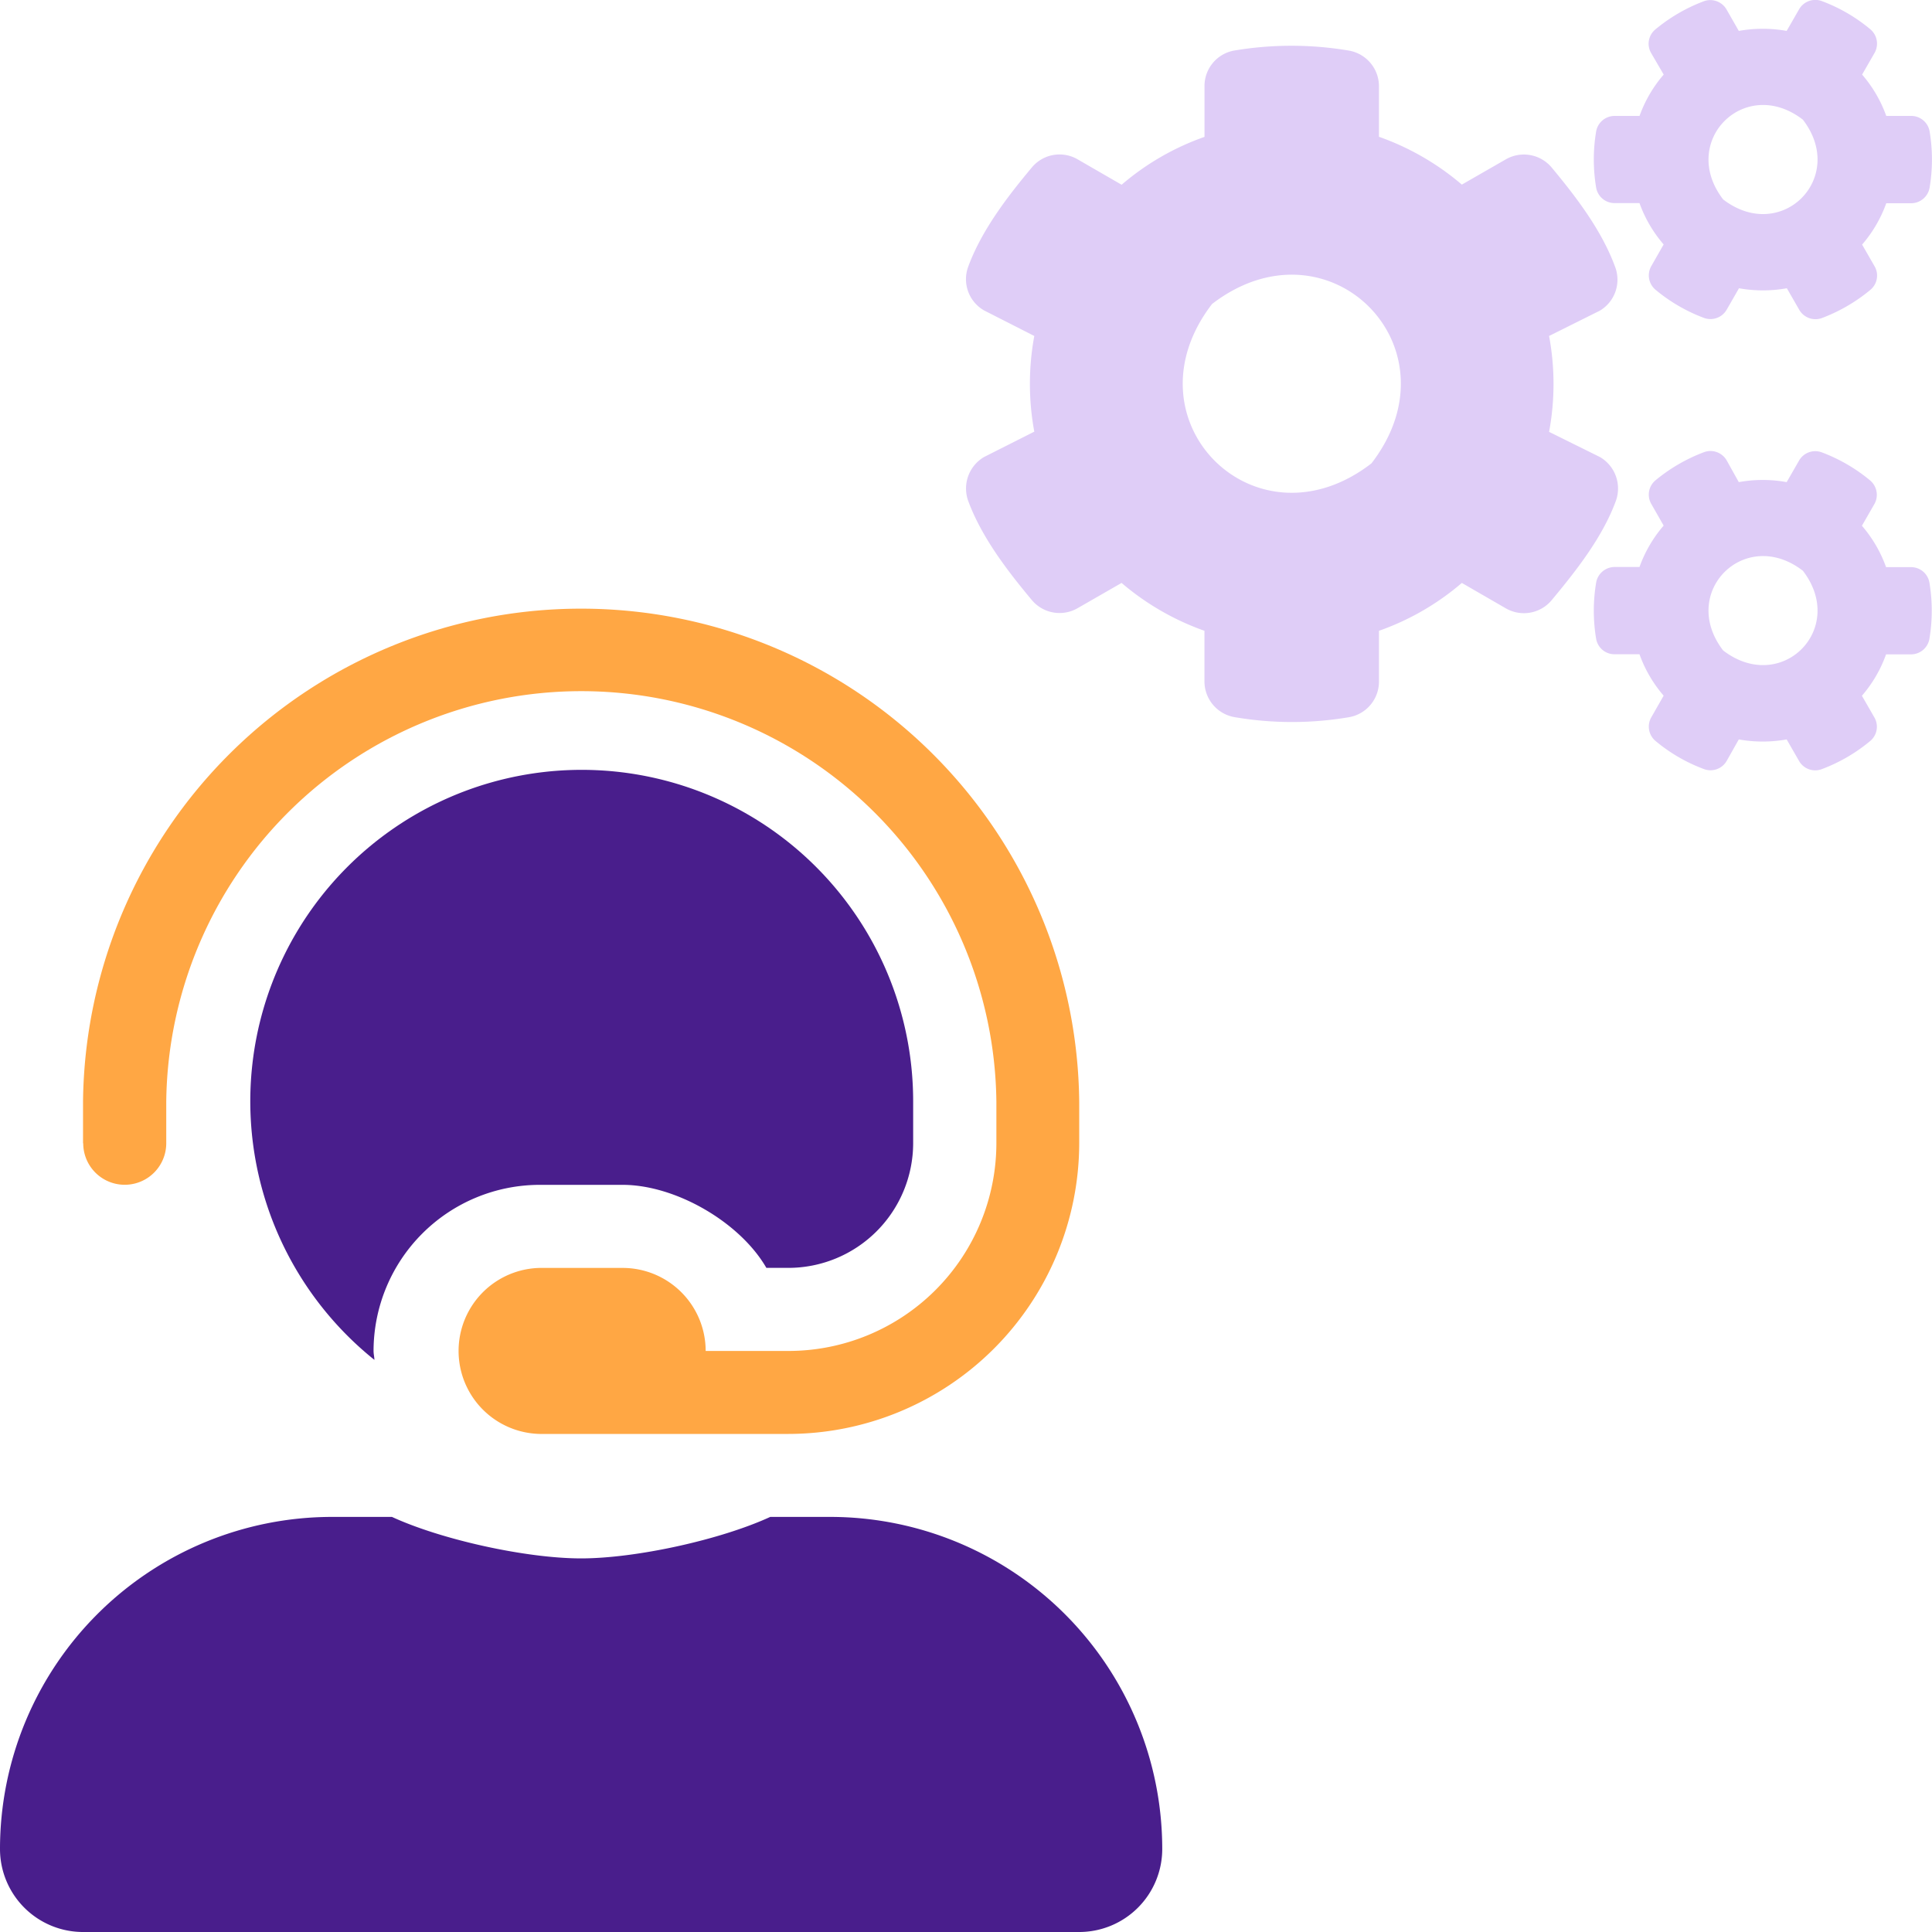 <svg xmlns="http://www.w3.org/2000/svg" id="Layer_1" data-name="Layer 1" viewBox="0 0 400 400"><defs><style>.cls-1{fill:#491e8c}.cls-2{fill:#ffa744}.cls-3{fill:#dfcdf7}</style></defs><title>Artboard 1 copy 21</title><path d="M240.63,382.81A17.19,17.19,0,0,1,223.44,400H17.19A17.19,17.19,0,0,1,0,382.81a68.77,68.77,0,0,1,68.75-68.75h12.4c10.29,4.74,27.84,8.59,39.16,8.59s28.87-3.85,39.16-8.59h12.4A68.77,68.77,0,0,1,240.63,382.81ZM77.34,279.69c0,.63.16,1.23.18,1.86a68.62,68.62,0,1,1,111.54-53.42v8.59a25.85,25.85,0,0,1-25.78,25.78h-4.61c-5.48-9.49-18.82-17.19-29.76-17.19H111.72A34.44,34.44,0,0,0,77.34,279.69Z" class="cls-1"/><path d="M17.19,236.72v-8.59a103.13,103.13,0,0,1,206.25,0v8.59a60.29,60.29,0,0,1-60.16,60.16H111.72a17.19,17.19,0,0,1,0-34.37h17.19a17.19,17.19,0,0,1,17.19,17.19h17.19a43.05,43.05,0,0,0,43-43v-8.59a85.94,85.94,0,0,0-171.87,0v8.59a8.59,8.59,0,0,1-17.19,0Z" class="cls-2"/><path d="M331.26,94.63a7.54,7.54,0,0,1,3.28,9.1c-2.79,7.57-8.26,14.49-13.31,20.56a7.48,7.48,0,0,1-9.48,1.65l-9.09-5.25a53.7,53.7,0,0,1-17.16,9.91v10.5a7.48,7.48,0,0,1-6.15,7.38,70.45,70.45,0,0,1-23.73,0,7.51,7.51,0,0,1-6.25-7.38V130.6a54.33,54.33,0,0,1-17.16-9.91l-9.09,5.22a7.48,7.48,0,0,1-9.47-1.65c-5.07-6.07-10.4-13-13.19-20.54a7.56,7.56,0,0,1,3.28-9.1l10.4-5.25a54.44,54.44,0,0,1,0-19.81l-10.4-5.29a7.46,7.46,0,0,1-3.28-9.06c2.79-7.57,8.13-14.51,13.19-20.56A7.45,7.45,0,0,1,223.13,33l9.09,5.25a53.6,53.6,0,0,1,17.16-9.91V17.81a7.45,7.45,0,0,1,6.12-7.34,71.28,71.28,0,0,1,23.75,0,7.5,7.5,0,0,1,6.25,7.37V28.32a54.16,54.16,0,0,1,17.16,9.9L311.75,33a7.5,7.5,0,0,1,9.48,1.65c5.05,6.07,10.37,13,13.15,20.57a7.47,7.47,0,0,1-3.13,9.09l-10.53,5.25a54.08,54.08,0,0,1,0,19.85ZM250.94,62.94c-18.5,24.06,9,51.53,33,33C302.48,71.92,275,44.44,250.94,62.94Zm106.55,1.18a3.88,3.88,0,0,1-4.73,1.69,34.56,34.56,0,0,1-10-5.82,3.87,3.87,0,0,1-.87-4.91l2.55-4.47a27,27,0,0,1-5-8.56h-5.16a3.87,3.87,0,0,1-3.82-3.23,35.32,35.32,0,0,1,0-11.59A3.89,3.89,0,0,1,334.29,24h5.16a27,27,0,0,1,5-8.56L341.86,11a3.84,3.84,0,0,1,.87-4.91,34.91,34.91,0,0,1,10-5.82,3.88,3.88,0,0,1,4.73,1.69L360,6.4a28.15,28.15,0,0,1,9.91,0l2.57-4.47A3.87,3.87,0,0,1,377.23.24a34.46,34.46,0,0,1,10,5.82,3.89,3.89,0,0,1,.87,4.91l-2.57,4.47a27.06,27.06,0,0,1,5,8.56h5.16a3.87,3.87,0,0,1,3.82,3.23,35.32,35.32,0,0,1,0,11.59,3.89,3.89,0,0,1-3.82,3.26h-5.16a27.06,27.06,0,0,1-5,8.56l2.57,4.47a3.84,3.84,0,0,1-.87,4.91,35,35,0,0,1-10,5.82,3.87,3.87,0,0,1-4.71-1.69l-2.57-4.47a28.15,28.15,0,0,1-9.91,0Zm0,93.42a3.86,3.86,0,0,1-4.73,1.68,34.24,34.24,0,0,1-10-5.81,3.87,3.87,0,0,1-.87-4.91l2.55-4.47a27,27,0,0,1-5-8.57h-5.16a3.86,3.86,0,0,1-3.82-3.22,35.32,35.32,0,0,1,0-11.59,3.89,3.89,0,0,1,3.82-3.26h5.16a27.09,27.09,0,0,1,5-8.57l-2.55-4.47a3.85,3.85,0,0,1,.87-4.91,35.17,35.17,0,0,1,10-5.81,3.87,3.87,0,0,1,4.73,1.69L360,99.82a27.55,27.55,0,0,1,9.91,0l2.57-4.47a3.86,3.86,0,0,1,4.71-1.69,34.72,34.72,0,0,1,10,5.81,3.89,3.89,0,0,1,.87,4.91l-2.57,4.47a27.12,27.12,0,0,1,5,8.57h5.16a3.86,3.86,0,0,1,3.82,3.22,35.4,35.4,0,0,1,0,11.6,3.88,3.88,0,0,1-3.82,3.24h-5.16a27,27,0,0,1-5,8.57l2.57,4.47a3.84,3.84,0,0,1-.87,4.91,34.64,34.64,0,0,1-10,5.81,3.85,3.85,0,0,1-4.71-1.68l-2.57-4.47a28.15,28.15,0,0,1-9.91,0ZM373.27,24.78c-12-9.27-25.76,4.48-16.51,16.51C368.79,50.53,382.51,36.81,373.27,24.78Zm0,93.39c-12-9.26-25.76,4.47-16.51,16.5C368.79,143.91,382.51,130.2,373.27,118.17Z" class="cls-3"/></svg>